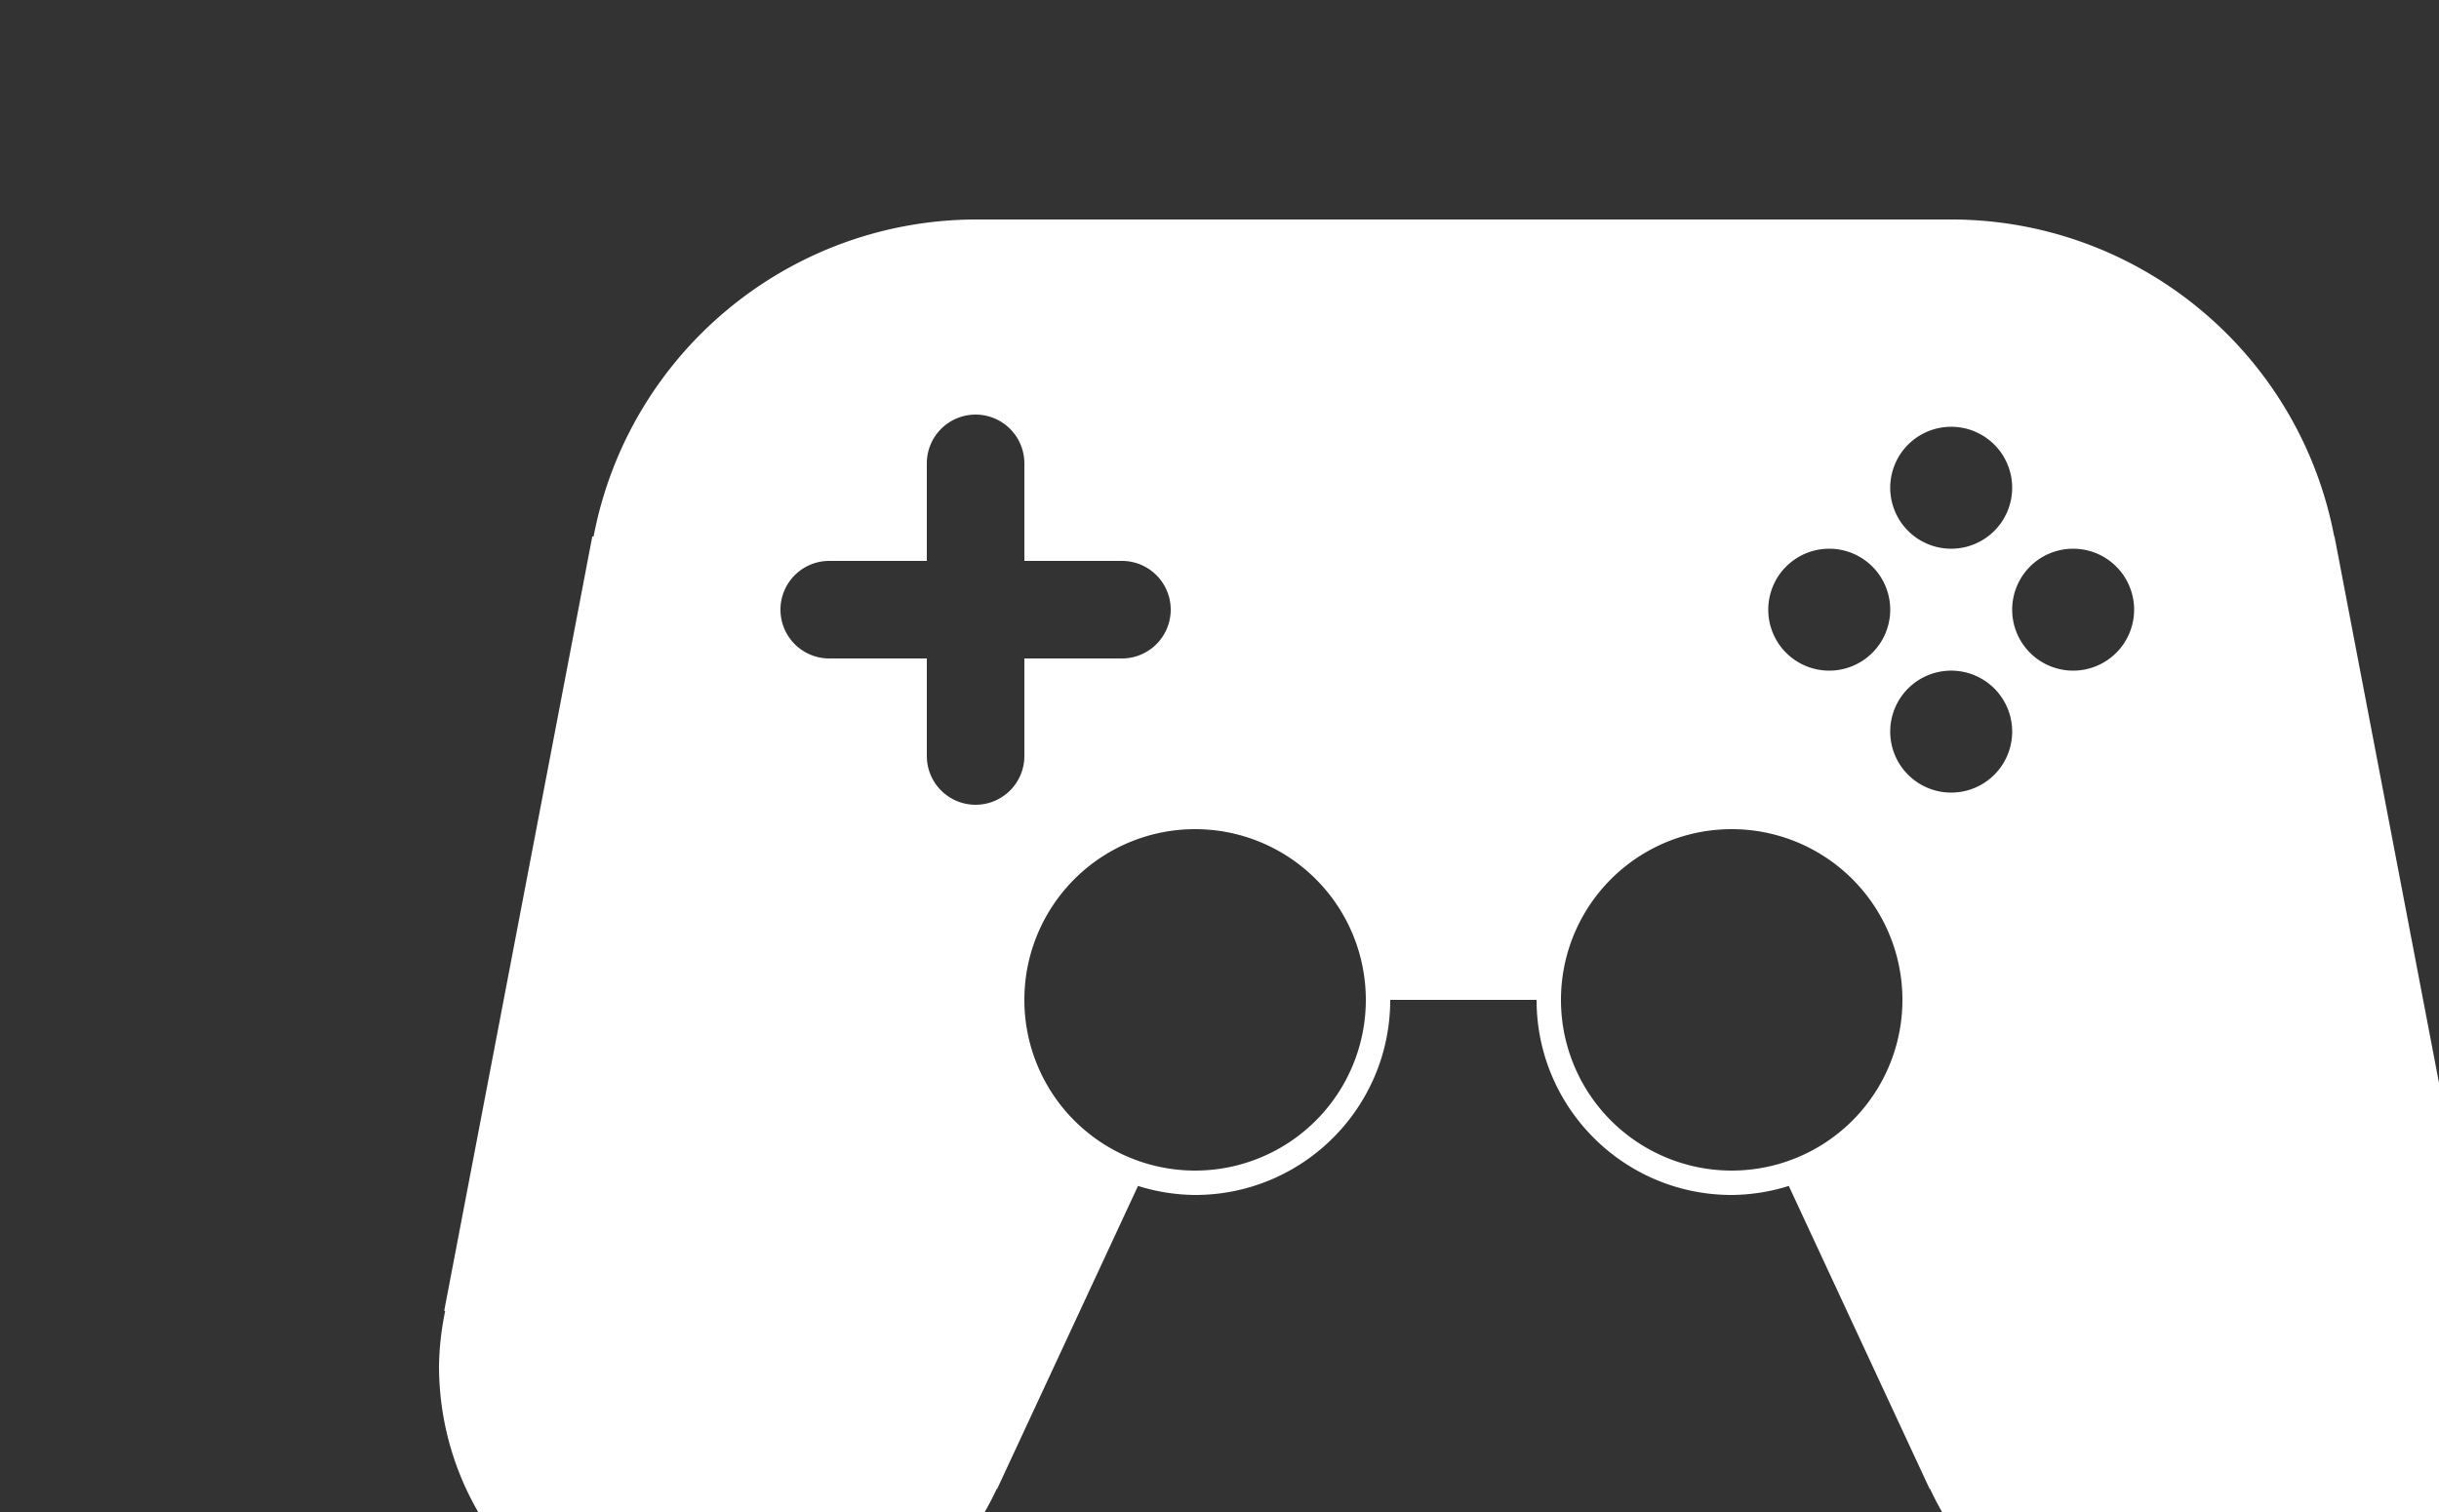 <?xml version="1.0" encoding="UTF-8" standalone="no"?>
<!-- Created with Inkscape (http://www.inkscape.org/) -->

<svg
   width="500"
   height="310"
   viewBox="0 0 132.292 82.021"
   version="1.1"
   id="svg1"
   inkscape:version="1.3.2 (091e20e, 2023-11-25, custom)"
   sodipodi:docname="Games.svg"
   inkscape:export-filename="..\KGameX Website\Images\Games.png"
   inkscape:export-xdpi="96"
   inkscape:export-ydpi="96"
   xmlns:inkscape="http://www.inkscape.org/namespaces/inkscape"
   xmlns:sodipodi="http://sodipodi.sourceforge.net/DTD/sodipodi-0.dtd"
   xmlns="http://www.w3.org/2000/svg"
   xmlns:svg="http://www.w3.org/2000/svg">
  <rect x="0" y="0" width="132.292" height="82.021" fill="#333333" stroke="none"/>
  <sodipodi:namedview
     id="namedview1"
     pagecolor="#505050"
     bordercolor="#eeeeee"
     borderopacity="1"
     inkscape:showpageshadow="0"
     inkscape:pageopacity="0"
     inkscape:pagecheckerboard="0"
     inkscape:deskcolor="#505050"
     inkscape:document-units="px"
     showguides="true"
     inkscape:zoom="0.70710678"
     inkscape:cx="184.55487"
     inkscape:cy="242.53762"
     inkscape:window-width="1304"
     inkscape:window-height="745"
     inkscape:window-x="-8"
     inkscape:window-y="-8"
     inkscape:window-maximized="1"
     inkscape:current-layer="layer1">
    <sodipodi:guide
       position="39.687,82.021"
       orientation="-1,0"
       id="guide11"
       inkscape:locked="false"
       inkscape:label=""
       inkscape:color="rgb(0,134,229)" />
    <sodipodi:guide
       position="119.062,82.021"
       orientation="-1,0"
       id="guide12"
       inkscape:locked="false"
       inkscape:label=""
       inkscape:color="rgb(0,134,229)" />
    <sodipodi:guide
       position="52.917,82.021"
       orientation="-1,0"
       id="guide13"
       inkscape:locked="false"
       inkscape:label=""
       inkscape:color="rgb(0,134,229)" />
    <sodipodi:guide
       position="105.833,82.021"
       orientation="-1,0"
       id="guide14"
       inkscape:locked="false"
       inkscape:label=""
       inkscape:color="rgb(0,134,229)" />
    <sodipodi:guide
       position="0,48.948"
       orientation="0,1"
       id="guide15"
       inkscape:locked="false"
       inkscape:label=""
       inkscape:color="rgb(0,134,229)" />
    <sodipodi:guide
       position="0,7.937"
       orientation="0,1"
       id="guide16"
       inkscape:locked="false"
       inkscape:label=""
       inkscape:color="rgb(0,134,229)" />
    <sodipodi:guide
       position="39.687,7.937"
       orientation="-0.952,0.307"
       id="guide17"
       inkscape:locked="false" />
    <sodipodi:guide
       position="0,-115.094"
       orientation="0,1"
       id="guide18"
       inkscape:locked="false"
       inkscape:label=""
       inkscape:color="rgb(0,134,229)" />
    <sodipodi:guide
       position="-8.5208259e-07,-115.094"
       orientation="-0.982,0.188"
       id="guide19"
       inkscape:locked="false" />
    <sodipodi:guide
       position="-8.5208257e-07,-115.094"
       orientation="-0.907,0.422"
       id="guide20"
       inkscape:locked="false" />
    <sodipodi:guide
       position="119.062,7.937"
       orientation="-0.952,-0.307"
       id="guide21"
       inkscape:locked="false" />
    <sodipodi:guide
       position="158.75,-115.094"
       orientation="-0.982,-0.188"
       id="guide22"
       inkscape:locked="false" />
    <sodipodi:guide
       position="158.75,-115.094"
       orientation="-0.907,-0.422"
       id="guide23"
       inkscape:locked="false" />
  </sodipodi:namedview>
  <defs
     id="defs1">
    <inkscape:path-effect
       effect="fillet_chamfer"
       id="path-effect26"
       is_visible="true"
       lpeversion="1"
       nodesatellites_param="F,0,0,1,0,2.646,0,1 @ F,0,0,1,0,0,0,1 @ F,0,1,1,0,2.646,0,1 @ F,0,1,1,0,2.646,0,1 @ F,0,0,1,0,0,0,1 @ F,0,1,1,0,2.646,0,1 @ F,0,1,1,0,2.646,0,1 @ F,0,0,1,0,0,0,1 @ F,0,1,1,0,2.646,0,1 @ F,0,1,1,0,2.646,0,1 @ F,0,0,1,0,0,0,1 @ F,0,1,1,0,2.646,0,1"
       radius="0"
       unit="px"
       method="auto"
       mode="F"
       chamfer_steps="1"
       flexible="false"
       use_knot_distance="true"
       apply_no_radius="true"
       apply_with_radius="true"
       only_selected="false"
       hide_knots="false" />
    <inkscape:path-effect
       effect="skeletal"
       id="path-effect11"
       is_visible="true"
       lpeversion="1"
       pattern="M 0,4.992 C 0,2.236 2.236,0 4.992,0 c 2.756,0 4.992,2.236 4.992,4.992 0,2.756 -2.236,4.992 -4.992,4.992 C 2.236,9.984 0,7.748 0,4.992 Z"
       copytype="single_stretched"
       prop_scale="1"
       scale_y_rel="false"
       spacing="0"
       normal_offset="0"
       tang_offset="0"
       prop_units="false"
       vertical_pattern="false"
       hide_knot="false"
       fuse_tolerance="0" />
    <inkscape:path-effect
       effect="powerstroke"
       id="path-effect9"
       is_visible="true"
       lpeversion="1.3"
       scale_width="1"
       interpolator_type="CubicBezierJohan"
       interpolator_beta="0.2"
       start_linecap_type="zerowidth"
       end_linecap_type="zerowidth"
       offset_points="0,10"
       linejoin_type="extrp_arc"
       miter_limit="4"
       not_jump="false"
       sort_points="true"
       message="&lt;b&gt;Ctrl + clic&lt;/b&gt; puis déplacement sur un nœud existant" />
    <inkscape:path-effect
       effect="powerstroke"
       id="path-effect7"
       is_visible="true"
       lpeversion="1.3"
       scale_width="1"
       interpolator_type="CubicBezierJohan"
       interpolator_beta="0.2"
       start_linecap_type="zerowidth"
       end_linecap_type="zerowidth"
       offset_points="0,10"
       linejoin_type="extrp_arc"
       miter_limit="4"
       not_jump="false"
       sort_points="true"
       message="&lt;b&gt;Ctrl + clic&lt;/b&gt; puis déplacement sur un nœud existant" />
    <inkscape:path-effect
       effect="powerstroke"
       id="path-effect5"
       is_visible="true"
       lpeversion="1.3"
       scale_width="1"
       interpolator_type="CubicBezierJohan"
       interpolator_beta="0.2"
       start_linecap_type="zerowidth"
       end_linecap_type="zerowidth"
       offset_points="0,10"
       linejoin_type="extrp_arc"
       miter_limit="4"
       not_jump="false"
       sort_points="true"
       message="&lt;b&gt;Ctrl + clic&lt;/b&gt; puis déplacement sur un nœud existant" />
    <inkscape:path-effect
       effect="powerstroke"
       id="path-effect3"
       is_visible="true"
       lpeversion="1.3"
       scale_width="1"
       interpolator_type="CubicBezierJohan"
       interpolator_beta="0.2"
       start_linecap_type="zerowidth"
       end_linecap_type="zerowidth"
       offset_points="0,10"
       linejoin_type="extrp_arc"
       miter_limit="4"
       not_jump="false"
       sort_points="true"
       message="&lt;b&gt;Ctrl + clic&lt;/b&gt; puis déplacement sur un nœud existant" />
    <inkscape:path-effect
       effect="powerstroke"
       id="path-effect1"
       is_visible="true"
       lpeversion="1.3"
       scale_width="1"
       interpolator_type="CubicBezierJohan"
       interpolator_beta="0.2"
       start_linecap_type="zerowidth"
       end_linecap_type="zerowidth"
       offset_points="0,10"
       linejoin_type="extrp_arc"
       miter_limit="4"
       not_jump="false"
       sort_points="true"
       message="&lt;b&gt;Ctrl + clic&lt;/b&gt; puis déplacement sur un nœud existant" />
    <inkscape:path-effect
       effect="fill_between_many"
       method="bsplinespiro"
       autoreverse="false"
       close="false"
       join="false"
       linkedpaths="#path1,0,1"
       id="path-effect2" />
    <inkscape:path-effect
       effect="fill_between_many"
       method="bsplinespiro"
       autoreverse="false"
       close="false"
       join="false"
       linkedpaths="#path2,0,1"
       id="path-effect4" />
    <inkscape:path-effect
       effect="fill_between_many"
       method="bsplinespiro"
       autoreverse="false"
       close="false"
       join="false"
       linkedpaths="#path4,0,1"
       id="path-effect6" />
    <inkscape:path-effect
       effect="fill_between_many"
       method="bsplinespiro"
       autoreverse="false"
       close="false"
       join="false"
       linkedpaths="#path6,0,1"
       id="path-effect8" />
    <inkscape:path-effect
       effect="fill_between_many"
       method="bsplinespiro"
       autoreverse="false"
       close="false"
       join="false"
       linkedpaths="#path8,0,1"
       id="path-effect10" />
  </defs>
  <g
     inkscape:label="Calque 1"
     inkscape:groupmode="layer"
     id="layer1">
    <path
       id="path35"
       style="fill:#ffffff;stroke-width:1.323;stroke-linejoin:round"
       d="M 52.917 11.906 C 42.787 11.94 34.101 19.148 32.198 29.097 L 32.127 29.097 L 24.095 71.102 L 24.146 71.119 C 23.942 72.094 23.83 73.087 23.812 74.083 C 23.812 82.85 30.92 89.958 39.687 89.958 C 45.857 89.949 51.463 86.365 54.061 80.769 L 54.083 80.775 L 61.726 64.333 C 62.729 64.649 63.772 64.814 64.823 64.823 C 70.668 64.823 75.406 60.085 75.406 54.24 L 83.344 54.24 C 83.344 60.085 88.082 64.823 93.927 64.823 C 94.978 64.814 96.021 64.649 97.024 64.333 L 104.667 80.775 L 104.689 80.769 C 107.287 86.365 112.893 89.949 119.062 89.958 C 127.83 89.958 134.938 82.851 134.938 74.083 C 134.934 73.084 134.836 72.086 134.644 71.105 L 134.655 71.102 L 126.623 29.097 L 126.608 29.097 C 124.702 19.127 115.985 11.913 105.833 11.906 L 52.917 11.906 z M 52.917 22.49 A 2.646 2.646 0 0 1 55.562 25.135 L 55.562 30.427 L 60.854 30.427 A 2.646 2.646 0 0 1 63.5 33.073 A 2.646 2.646 0 0 1 60.854 35.719 L 55.562 35.719 L 55.562 41.01 A 2.646 2.646 0 0 1 52.917 43.656 A 2.646 2.646 0 0 1 50.271 41.01 L 50.271 35.719 L 44.979 35.719 A 2.646 2.646 0 0 1 42.333 33.073 A 2.646 2.646 0 0 1 44.979 30.427 L 50.271 30.427 L 50.271 25.135 A 2.646 2.646 0 0 1 52.917 22.49 z M 105.833 23.151 A 3.307 3.307 0 0 1 109.141 26.458 A 3.307 3.307 0 0 1 105.833 29.766 A 3.307 3.307 0 0 1 102.526 26.458 A 3.307 3.307 0 0 1 105.833 23.151 z M 99.219 29.766 A 3.307 3.307 0 0 1 102.526 33.073 A 3.307 3.307 0 0 1 99.219 36.38 A 3.307 3.307 0 0 1 95.911 33.073 A 3.307 3.307 0 0 1 99.219 29.766 z M 112.448 29.766 A 3.307 3.307 0 0 1 115.755 33.073 A 3.307 3.307 0 0 1 112.448 36.38 A 3.307 3.307 0 0 1 109.141 33.073 A 3.307 3.307 0 0 1 112.448 29.766 z M 105.833 36.38 A 3.307 3.307 0 0 1 109.141 39.687 A 3.307 3.307 0 0 1 105.833 42.995 A 3.307 3.307 0 0 1 102.526 39.687 A 3.307 3.307 0 0 1 105.833 36.38 z M 64.823 44.979 A 9.26 9.26 0 0 1 74.083 54.24 A 9.26 9.26 0 0 1 64.823 63.5 A 9.26 9.26 0 0 1 55.562 54.24 A 9.26 9.26 0 0 1 64.823 44.979 z M 93.927 44.979 A 9.26 9.26 0 0 1 103.188 54.24 A 9.26 9.26 0 0 1 93.927 63.5 A 9.26 9.26 0 0 1 84.667 54.24 A 9.26 9.26 0 0 1 93.927 44.979 z " />
  </g>
</svg>
